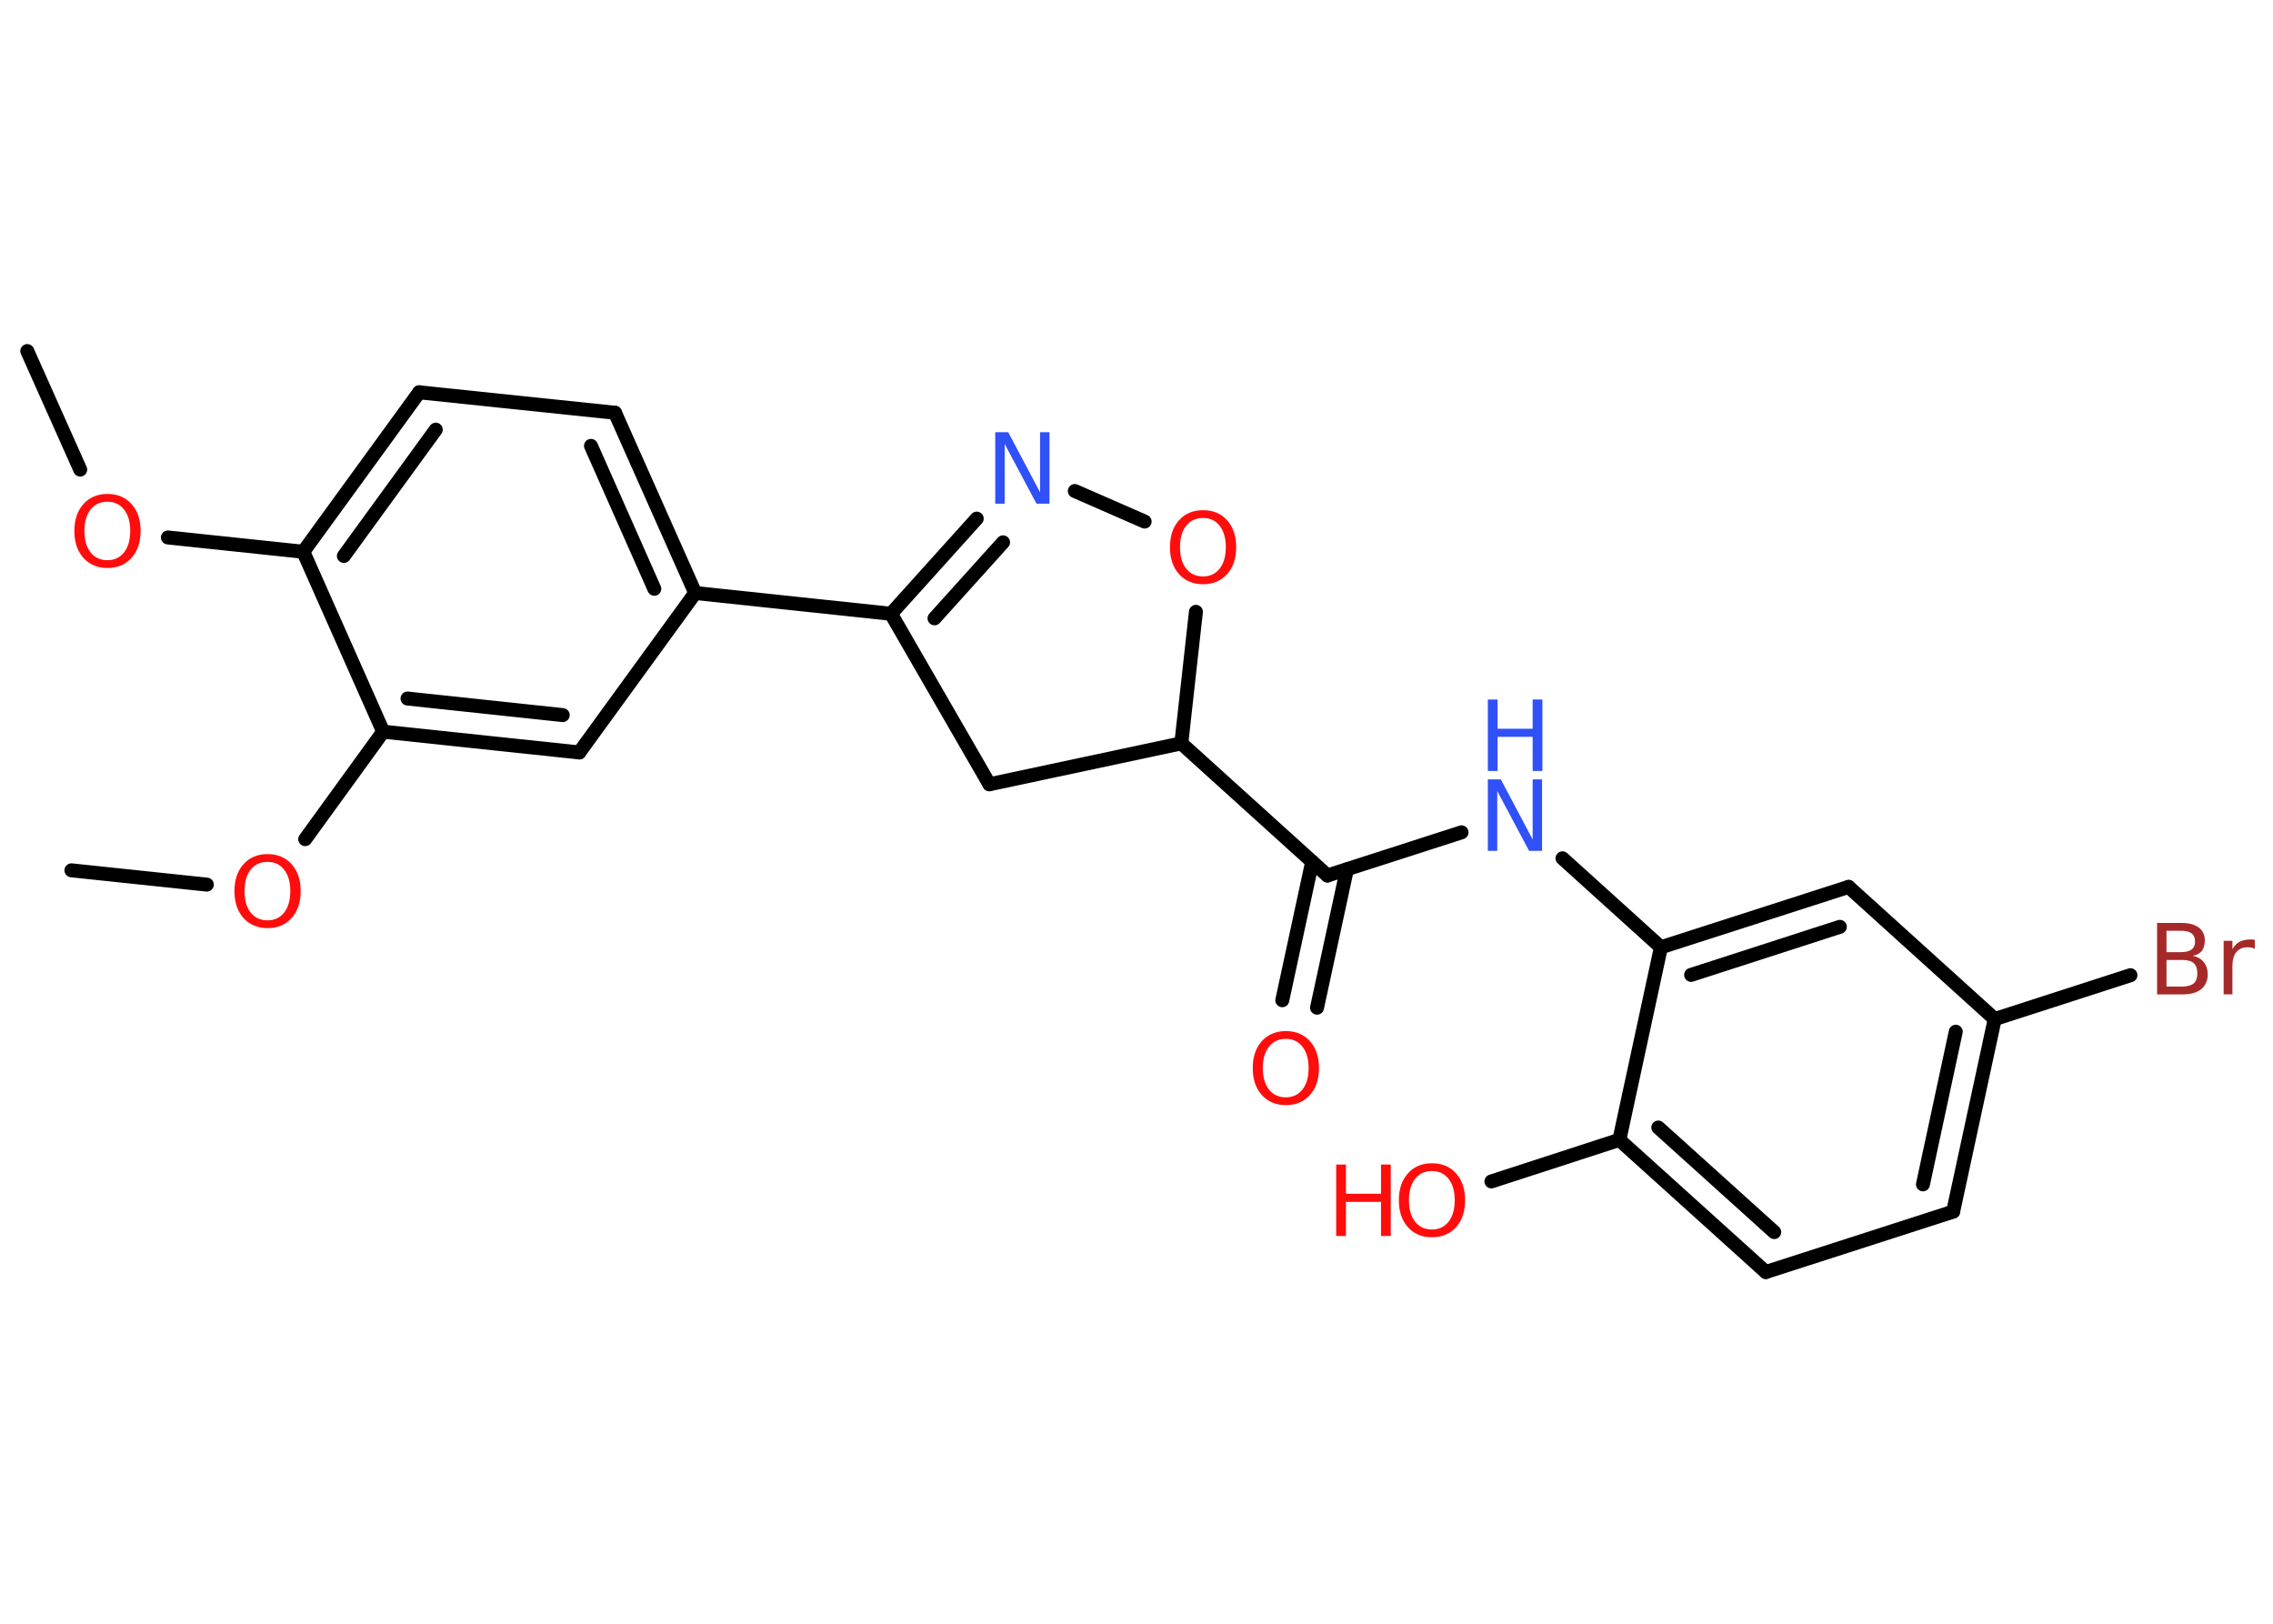 <?xml version='1.0' encoding='UTF-8'?>
<!DOCTYPE svg PUBLIC "-//W3C//DTD SVG 1.1//EN" "http://www.w3.org/Graphics/SVG/1.1/DTD/svg11.dtd">
<svg version='1.2' xmlns='http://www.w3.org/2000/svg' xmlns:xlink='http://www.w3.org/1999/xlink' width='70.0mm' height='50.0mm' viewBox='0 0 70.0 50.0'>
  <desc>Generated by the Chemistry Development Kit (http://github.com/cdk)</desc>
  <g stroke-linecap='round' stroke-linejoin='round' stroke='#000000' stroke-width='.43' fill='#FF0D0D'>
    <rect x='.0' y='.0' width='70.0' height='50.0' fill='#FFFFFF' stroke='none'/>
    <g id='mol1' class='mol'>
      <line id='mol1bnd1' class='bond' x1='.84' y1='10.81' x2='2.47' y2='14.46'/>
      <line id='mol1bnd2' class='bond' x1='5.17' y1='16.55' x2='9.34' y2='16.99'/>
      <g id='mol1bnd3' class='bond'>
        <line x1='12.91' y1='12.08' x2='9.34' y2='16.99'/>
        <line x1='13.42' y1='13.23' x2='10.59' y2='17.12'/>
      </g>
      <line id='mol1bnd4' class='bond' x1='12.91' y1='12.08' x2='18.94' y2='12.71'/>
      <g id='mol1bnd5' class='bond'>
        <line x1='21.41' y1='18.26' x2='18.94' y2='12.71'/>
        <line x1='20.15' y1='18.13' x2='18.2' y2='13.73'/>
      </g>
      <line id='mol1bnd6' class='bond' x1='21.41' y1='18.26' x2='27.44' y2='18.9'/>
      <g id='mol1bnd7' class='bond'>
        <line x1='30.08' y1='15.97' x2='27.44' y2='18.9'/>
        <line x1='30.89' y1='16.7' x2='28.78' y2='19.04'/>
      </g>
      <line id='mol1bnd8' class='bond' x1='33.1' y1='15.12' x2='35.25' y2='16.06'/>
      <line id='mol1bnd9' class='bond' x1='36.83' y1='18.84' x2='36.38' y2='22.89'/>
      <line id='mol1bnd10' class='bond' x1='36.38' y1='22.89' x2='40.88' y2='26.96'/>
      <g id='mol1bnd11' class='bond'>
        <line x1='41.48' y1='26.77' x2='40.56' y2='31.03'/>
        <line x1='40.41' y1='26.54' x2='39.49' y2='30.8'/>
      </g>
      <line id='mol1bnd12' class='bond' x1='40.88' y1='26.96' x2='45.01' y2='25.63'/>
      <line id='mol1bnd13' class='bond' x1='48.12' y1='26.43' x2='51.15' y2='29.17'/>
      <g id='mol1bnd14' class='bond'>
        <line x1='56.93' y1='27.31' x2='51.15' y2='29.17'/>
        <line x1='56.66' y1='28.54' x2='52.08' y2='30.02'/>
      </g>
      <line id='mol1bnd15' class='bond' x1='56.93' y1='27.31' x2='61.43' y2='31.38'/>
      <line id='mol1bnd16' class='bond' x1='61.43' y1='31.38' x2='65.61' y2='30.03'/>
      <g id='mol1bnd17' class='bond'>
        <line x1='60.15' y1='37.31' x2='61.43' y2='31.38'/>
        <line x1='59.22' y1='36.47' x2='60.23' y2='31.77'/>
      </g>
      <line id='mol1bnd18' class='bond' x1='60.15' y1='37.31' x2='54.38' y2='39.17'/>
      <g id='mol1bnd19' class='bond'>
        <line x1='49.87' y1='35.1' x2='54.38' y2='39.17'/>
        <line x1='51.07' y1='34.72' x2='54.64' y2='37.94'/>
      </g>
      <line id='mol1bnd20' class='bond' x1='51.15' y1='29.17' x2='49.87' y2='35.1'/>
      <line id='mol1bnd21' class='bond' x1='49.87' y1='35.1' x2='45.93' y2='36.38'/>
      <line id='mol1bnd22' class='bond' x1='36.38' y1='22.89' x2='30.47' y2='24.15'/>
      <line id='mol1bnd23' class='bond' x1='27.44' y1='18.9' x2='30.47' y2='24.15'/>
      <line id='mol1bnd24' class='bond' x1='21.41' y1='18.26' x2='17.84' y2='23.17'/>
      <g id='mol1bnd25' class='bond'>
        <line x1='11.8' y1='22.53' x2='17.84' y2='23.17'/>
        <line x1='12.55' y1='21.51' x2='17.33' y2='22.02'/>
      </g>
      <line id='mol1bnd26' class='bond' x1='9.34' y1='16.99' x2='11.8' y2='22.53'/>
      <line id='mol1bnd27' class='bond' x1='11.8' y1='22.53' x2='9.4' y2='25.84'/>
      <line id='mol1bnd28' class='bond' x1='6.37' y1='27.24' x2='2.2' y2='26.8'/>
      <path id='mol1atm2' class='atom' d='M3.31 15.45q-.33 .0 -.52 .24q-.19 .24 -.19 .66q.0 .42 .19 .66q.19 .24 .52 .24q.32 .0 .51 -.24q.19 -.24 .19 -.66q.0 -.42 -.19 -.66q-.19 -.24 -.51 -.24zM3.31 15.21q.46 .0 .74 .31q.28 .31 .28 .83q.0 .52 -.28 .83q-.28 .31 -.74 .31q-.46 .0 -.74 -.31q-.28 -.31 -.28 -.83q.0 -.52 .28 -.83q.28 -.31 .74 -.31z' stroke='none'/>
      <path id='mol1atm8' class='atom' d='M30.65 13.31h.4l.98 1.85v-1.85h.29v2.2h-.4l-.98 -1.84v1.84h-.29v-2.2z' stroke='none' fill='#3050F8'/>
      <path id='mol1atm9' class='atom' d='M37.05 15.95q-.33 .0 -.52 .24q-.19 .24 -.19 .66q.0 .42 .19 .66q.19 .24 .52 .24q.32 .0 .51 -.24q.19 -.24 .19 -.66q.0 -.42 -.19 -.66q-.19 -.24 -.51 -.24zM37.05 15.71q.46 .0 .74 .31q.28 .31 .28 .83q.0 .52 -.28 .83q-.28 .31 -.74 .31q-.46 .0 -.74 -.31q-.28 -.31 -.28 -.83q.0 -.52 .28 -.83q.28 -.31 .74 -.31z' stroke='none'/>
      <path id='mol1atm12' class='atom' d='M39.6 31.99q-.33 .0 -.52 .24q-.19 .24 -.19 .66q.0 .42 .19 .66q.19 .24 .52 .24q.32 .0 .51 -.24q.19 -.24 .19 -.66q.0 -.42 -.19 -.66q-.19 -.24 -.51 -.24zM39.6 31.75q.46 .0 .74 .31q.28 .31 .28 .83q.0 .52 -.28 .83q-.28 .31 -.74 .31q-.46 .0 -.74 -.31q-.28 -.31 -.28 -.83q.0 -.52 .28 -.83q.28 -.31 .74 -.31z' stroke='none'/>
      <g id='mol1atm13' class='atom'>
        <path d='M45.82 24.0h.4l.98 1.85v-1.85h.29v2.2h-.4l-.98 -1.84v1.84h-.29v-2.2z' stroke='none' fill='#3050F8'/>
        <path d='M45.82 21.54h.3v.9h1.08v-.9h.3v2.2h-.3v-1.05h-1.08v1.05h-.3v-2.2z' stroke='none' fill='#3050F8'/>
      </g>
      <path id='mol1atm17' class='atom' d='M66.72 29.57v.81h.48q.24 .0 .36 -.1q.11 -.1 .11 -.31q.0 -.21 -.11 -.31q-.11 -.1 -.36 -.1h-.48zM66.72 28.66v.66h.44q.22 .0 .33 -.08q.11 -.08 .11 -.25q.0 -.17 -.11 -.25q-.11 -.08 -.33 -.08h-.44zM66.42 28.42h.76q.34 .0 .53 .14q.19 .14 .19 .4q.0 .2 -.09 .32q-.09 .12 -.28 .15q.22 .05 .34 .2q.12 .15 .12 .37q.0 .29 -.2 .46q-.2 .16 -.57 .16h-.79v-2.2zM69.44 29.22q-.05 -.03 -.1 -.04q-.05 -.01 -.12 -.01q-.23 .0 -.35 .15q-.12 .15 -.12 .43v.87h-.27v-1.65h.27v.26q.08 -.15 .22 -.23q.14 -.07 .33 -.07q.03 .0 .06 .0q.03 .0 .08 .01v.28z' stroke='none' fill='#A62929'/>
      <g id='mol1atm21' class='atom'>
        <path d='M44.1 36.06q-.33 .0 -.52 .24q-.19 .24 -.19 .66q.0 .42 .19 .66q.19 .24 .52 .24q.32 .0 .51 -.24q.19 -.24 .19 -.66q.0 -.42 -.19 -.66q-.19 -.24 -.51 -.24zM44.1 35.82q.46 .0 .74 .31q.28 .31 .28 .83q.0 .52 -.28 .83q-.28 .31 -.74 .31q-.46 .0 -.74 -.31q-.28 -.31 -.28 -.83q.0 -.52 .28 -.83q.28 -.31 .74 -.31z' stroke='none'/>
        <path d='M41.15 35.86h.3v.9h1.08v-.9h.3v2.2h-.3v-1.05h-1.08v1.05h-.3v-2.2z' stroke='none'/>
      </g>
      <path id='mol1atm25' class='atom' d='M8.24 26.54q-.33 .0 -.52 .24q-.19 .24 -.19 .66q.0 .42 .19 .66q.19 .24 .52 .24q.32 .0 .51 -.24q.19 -.24 .19 -.66q.0 -.42 -.19 -.66q-.19 -.24 -.51 -.24zM8.24 26.3q.46 .0 .74 .31q.28 .31 .28 .83q.0 .52 -.28 .83q-.28 .31 -.74 .31q-.46 .0 -.74 -.31q-.28 -.31 -.28 -.83q.0 -.52 .28 -.83q.28 -.31 .74 -.31z' stroke='none'/>
    </g>
  </g>
</svg>
